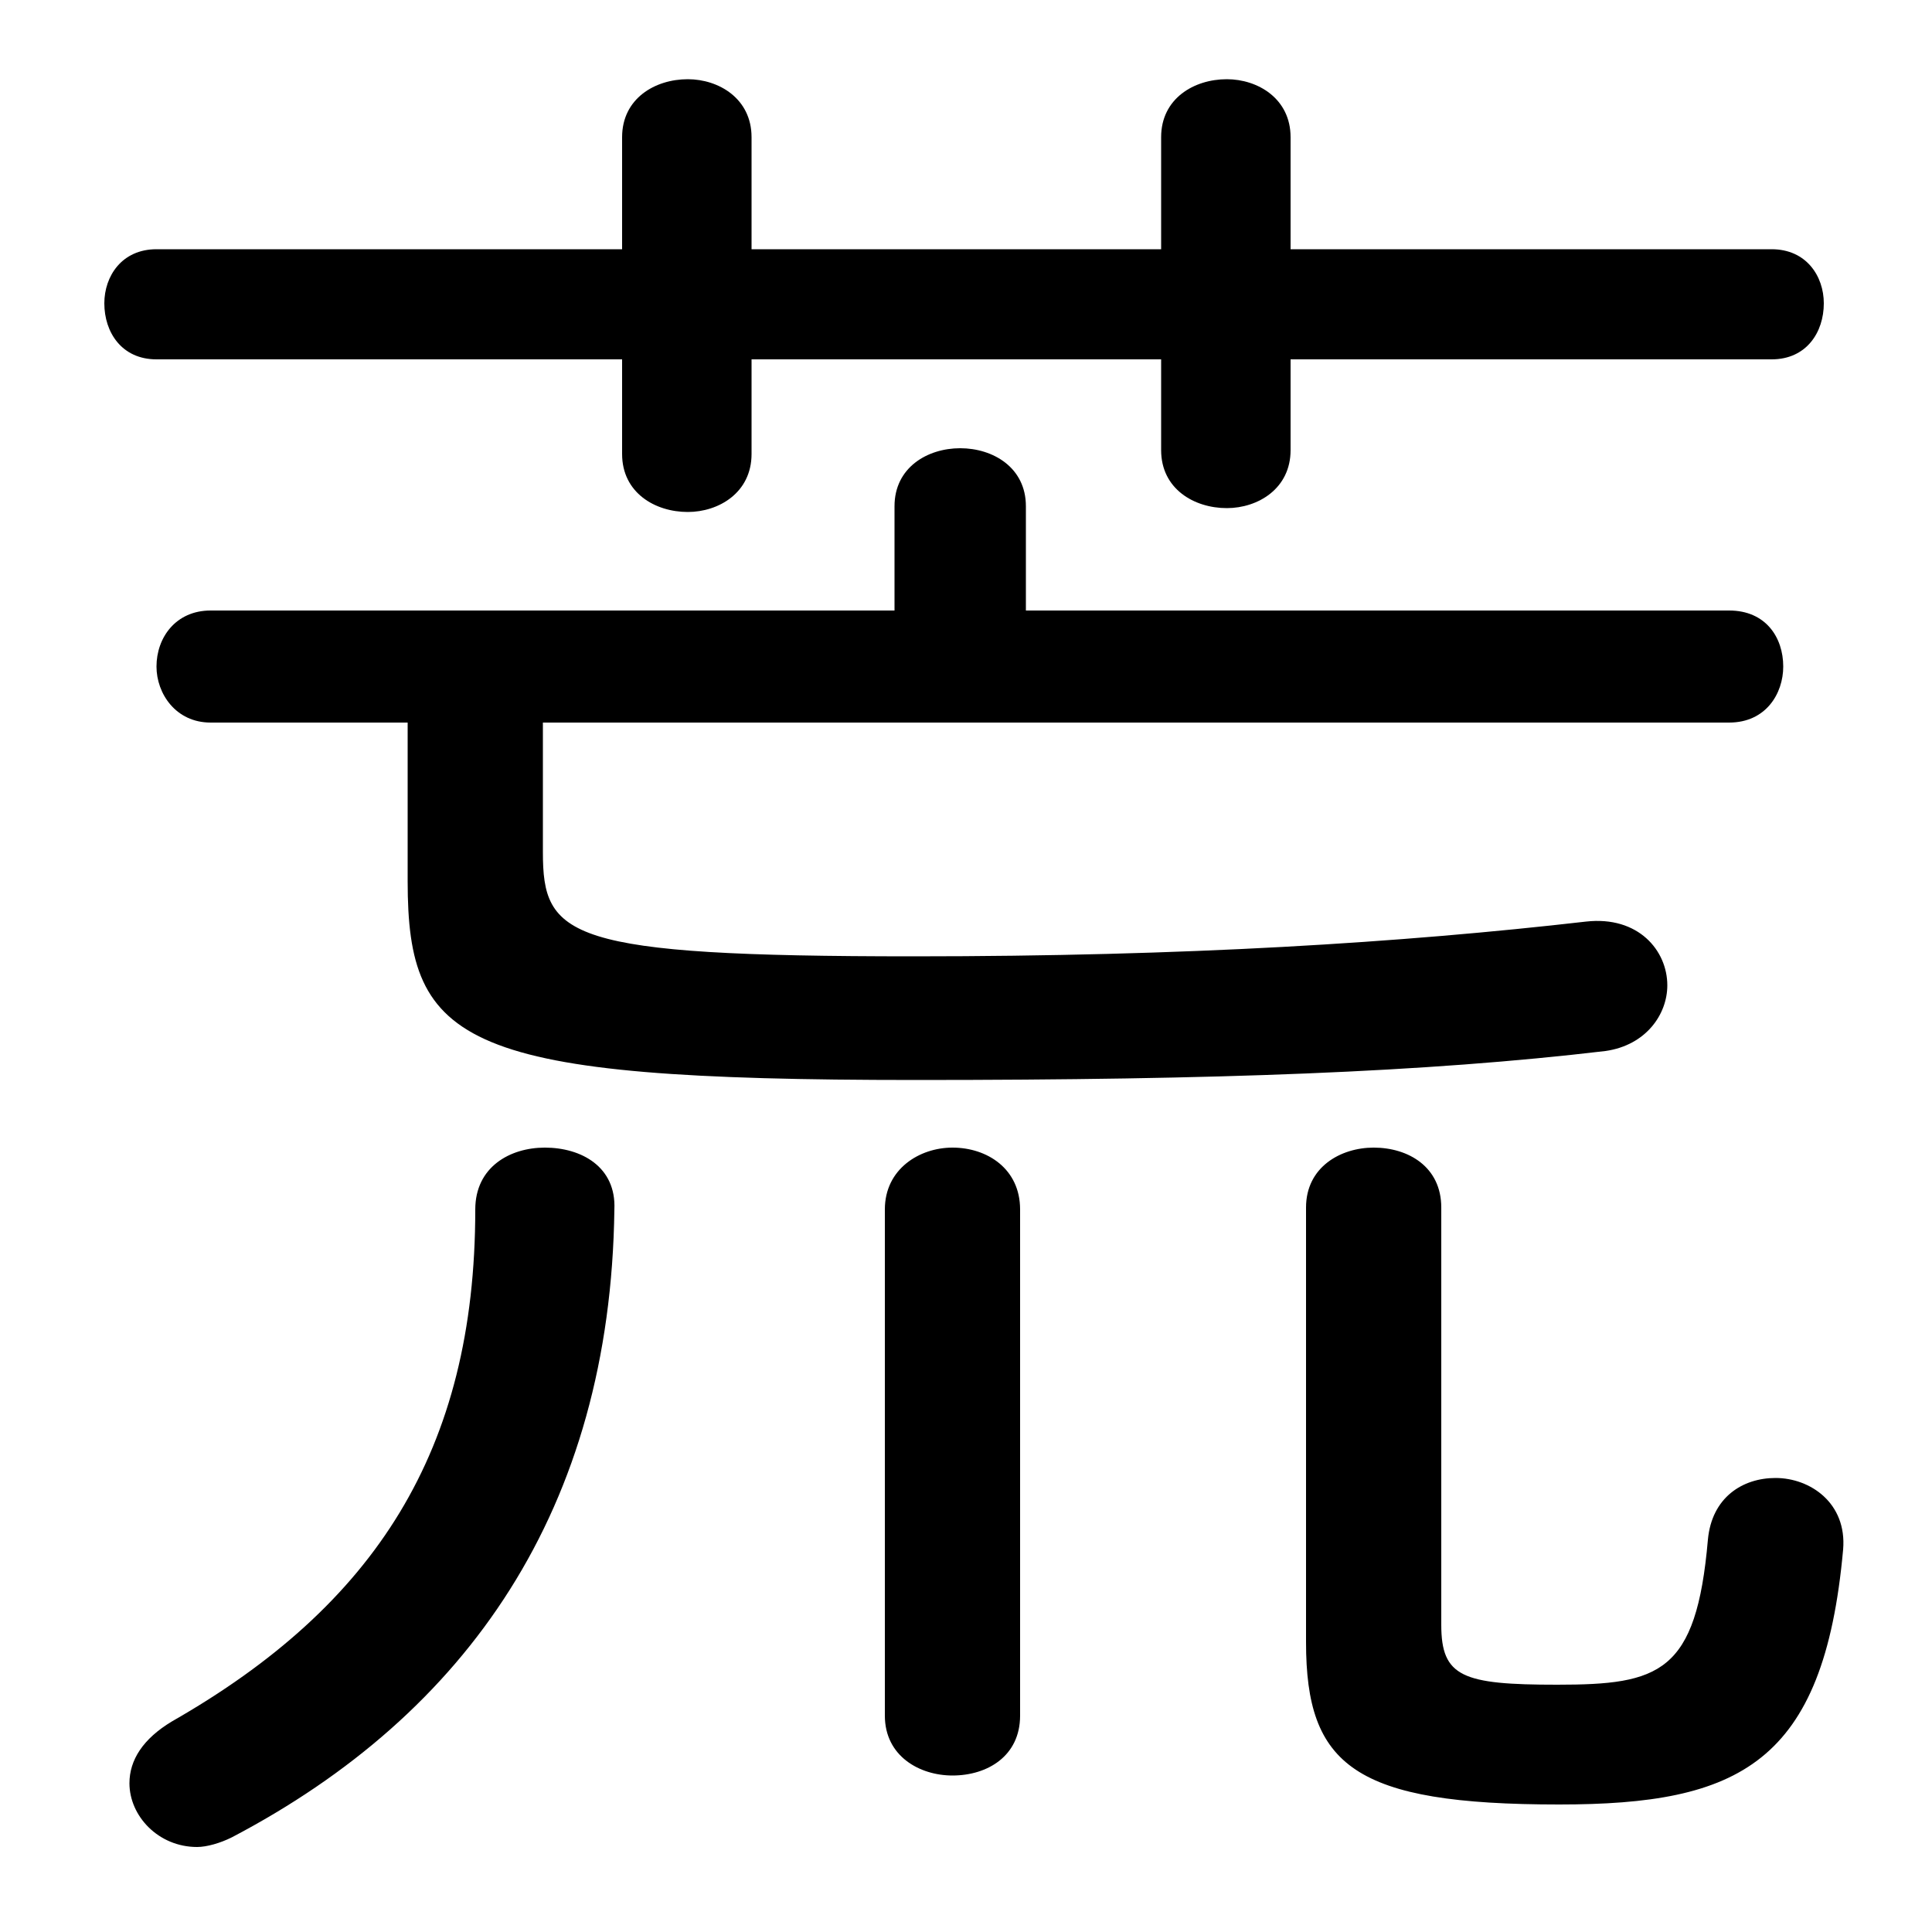 <svg xmlns="http://www.w3.org/2000/svg" viewBox="0 -44.0 50.0 50.0">
    <rect x="0" y="-44.0" width="50.0" height="50.0" fill="#808080" stroke="none"/>
    <g transform="scale(1, -1)">
        <!-- ボディの枠 -->
        <rect x="0" y="-6.0" width="50.0" height="50.0"
            stroke="white" fill="white"/>
        <!-- グリフ座標系の原点 -->
        <circle cx="0" cy="0" r="5" fill="white"/>
        <!-- グリフのアウトライン -->
        <g style="fill:black;stroke:#000000;stroke-width:0;stroke-linecap:round;stroke-linejoin:round;">
        <path d="M 10.55 25.3 L 10.55 21.2 C 10.55 16.95 11.95 16.05 23.7 16.05 C 31.5 16.05 36.9 16.25 41.55 16.8 C 42.6 16.95 43.15 17.75 43.15 18.5 C 43.15 19.4 42.4 20.3 41.05 20.15 C 36.25 19.6 30.7 19.25 23.65 19.25 C 14.65 19.25 14.05 19.75 14.05 21.95 L 14.05 25.3 L 44.75 25.3 C 45.7 25.3 46.15 26.05 46.15 26.75 C 46.15 27.5 45.7 28.2 44.75 28.2 L 26.55 28.2 L 26.55 30.9 C 26.55 31.9 25.7 32.4 24.85 32.4 C 24.0 32.4 23.15 31.9 23.15 30.9 L 23.15 28.2 L 5.45 28.2 C 4.55 28.2 4.05 27.5 4.05 26.75 C 4.05 26.05 4.55 25.3 5.45 25.3 Z M 30.05 37.55 L 19.45 37.55 L 19.45 40.45 C 19.45 41.45 18.6 41.95 17.8 41.95 C 16.95 41.95 16.1 41.45 16.1 40.45 L 16.1 37.55 L 4.05 37.55 C 3.15 37.55 2.7 36.85 2.7 36.15 C 2.7 35.4 3.15 34.7 4.05 34.7 L 16.1 34.7 L 16.1 32.25 C 16.1 31.25 16.95 30.75 17.8 30.75 C 18.6 30.75 19.45 31.25 19.45 32.25 L 19.45 34.7 L 30.05 34.7 L 30.05 32.35 C 30.05 31.35 30.9 30.85 31.75 30.85 C 32.55 30.85 33.4 31.35 33.4 32.35 L 33.4 34.7 L 45.85 34.7 C 46.75 34.7 47.2 35.4 47.2 36.15 C 47.2 36.85 46.75 37.55 45.85 37.55 L 33.4 37.55 L 33.4 40.45 C 33.4 41.45 32.55 41.95 31.75 41.95 C 30.9 41.95 30.05 41.45 30.05 40.45 Z M 15.9 12.7 C 15.95 13.8 15.05 14.3 14.1 14.3 C 13.2 14.3 12.3 13.8 12.3 12.7 C 12.3 6.45 9.7 2.45 4.45 -0.55 C 3.7 -1.0 3.35 -1.55 3.35 -2.15 C 3.35 -3.0 4.1 -3.8 5.1 -3.8 C 5.35 -3.8 5.7 -3.7 6.0 -3.55 C 12.1 -0.35 15.8 4.95 15.9 12.7 Z M 37.3 12.75 C 37.3 13.8 36.45 14.3 35.55 14.3 C 34.7 14.3 33.8 13.8 33.8 12.75 L 33.8 1.5 C 33.8 -1.7 35.05 -2.7 40.35 -2.7 C 45.0 -2.7 47.2 -1.65 47.7 3.9 C 47.8 5.1 46.85 5.75 45.95 5.75 C 45.1 5.75 44.3 5.25 44.2 4.15 C 43.9 0.7 42.95 0.4 40.3 0.4 C 37.85 0.4 37.3 0.6 37.3 1.95 Z M 26.4 12.7 C 26.4 13.75 25.55 14.3 24.65 14.3 C 23.8 14.3 22.9 13.75 22.9 12.7 L 22.9 -0.4 C 22.9 -1.45 23.8 -1.95 24.65 -1.95 C 25.55 -1.95 26.4 -1.45 26.4 -0.4 Z"/>
    </g>
    </g>
</svg>
